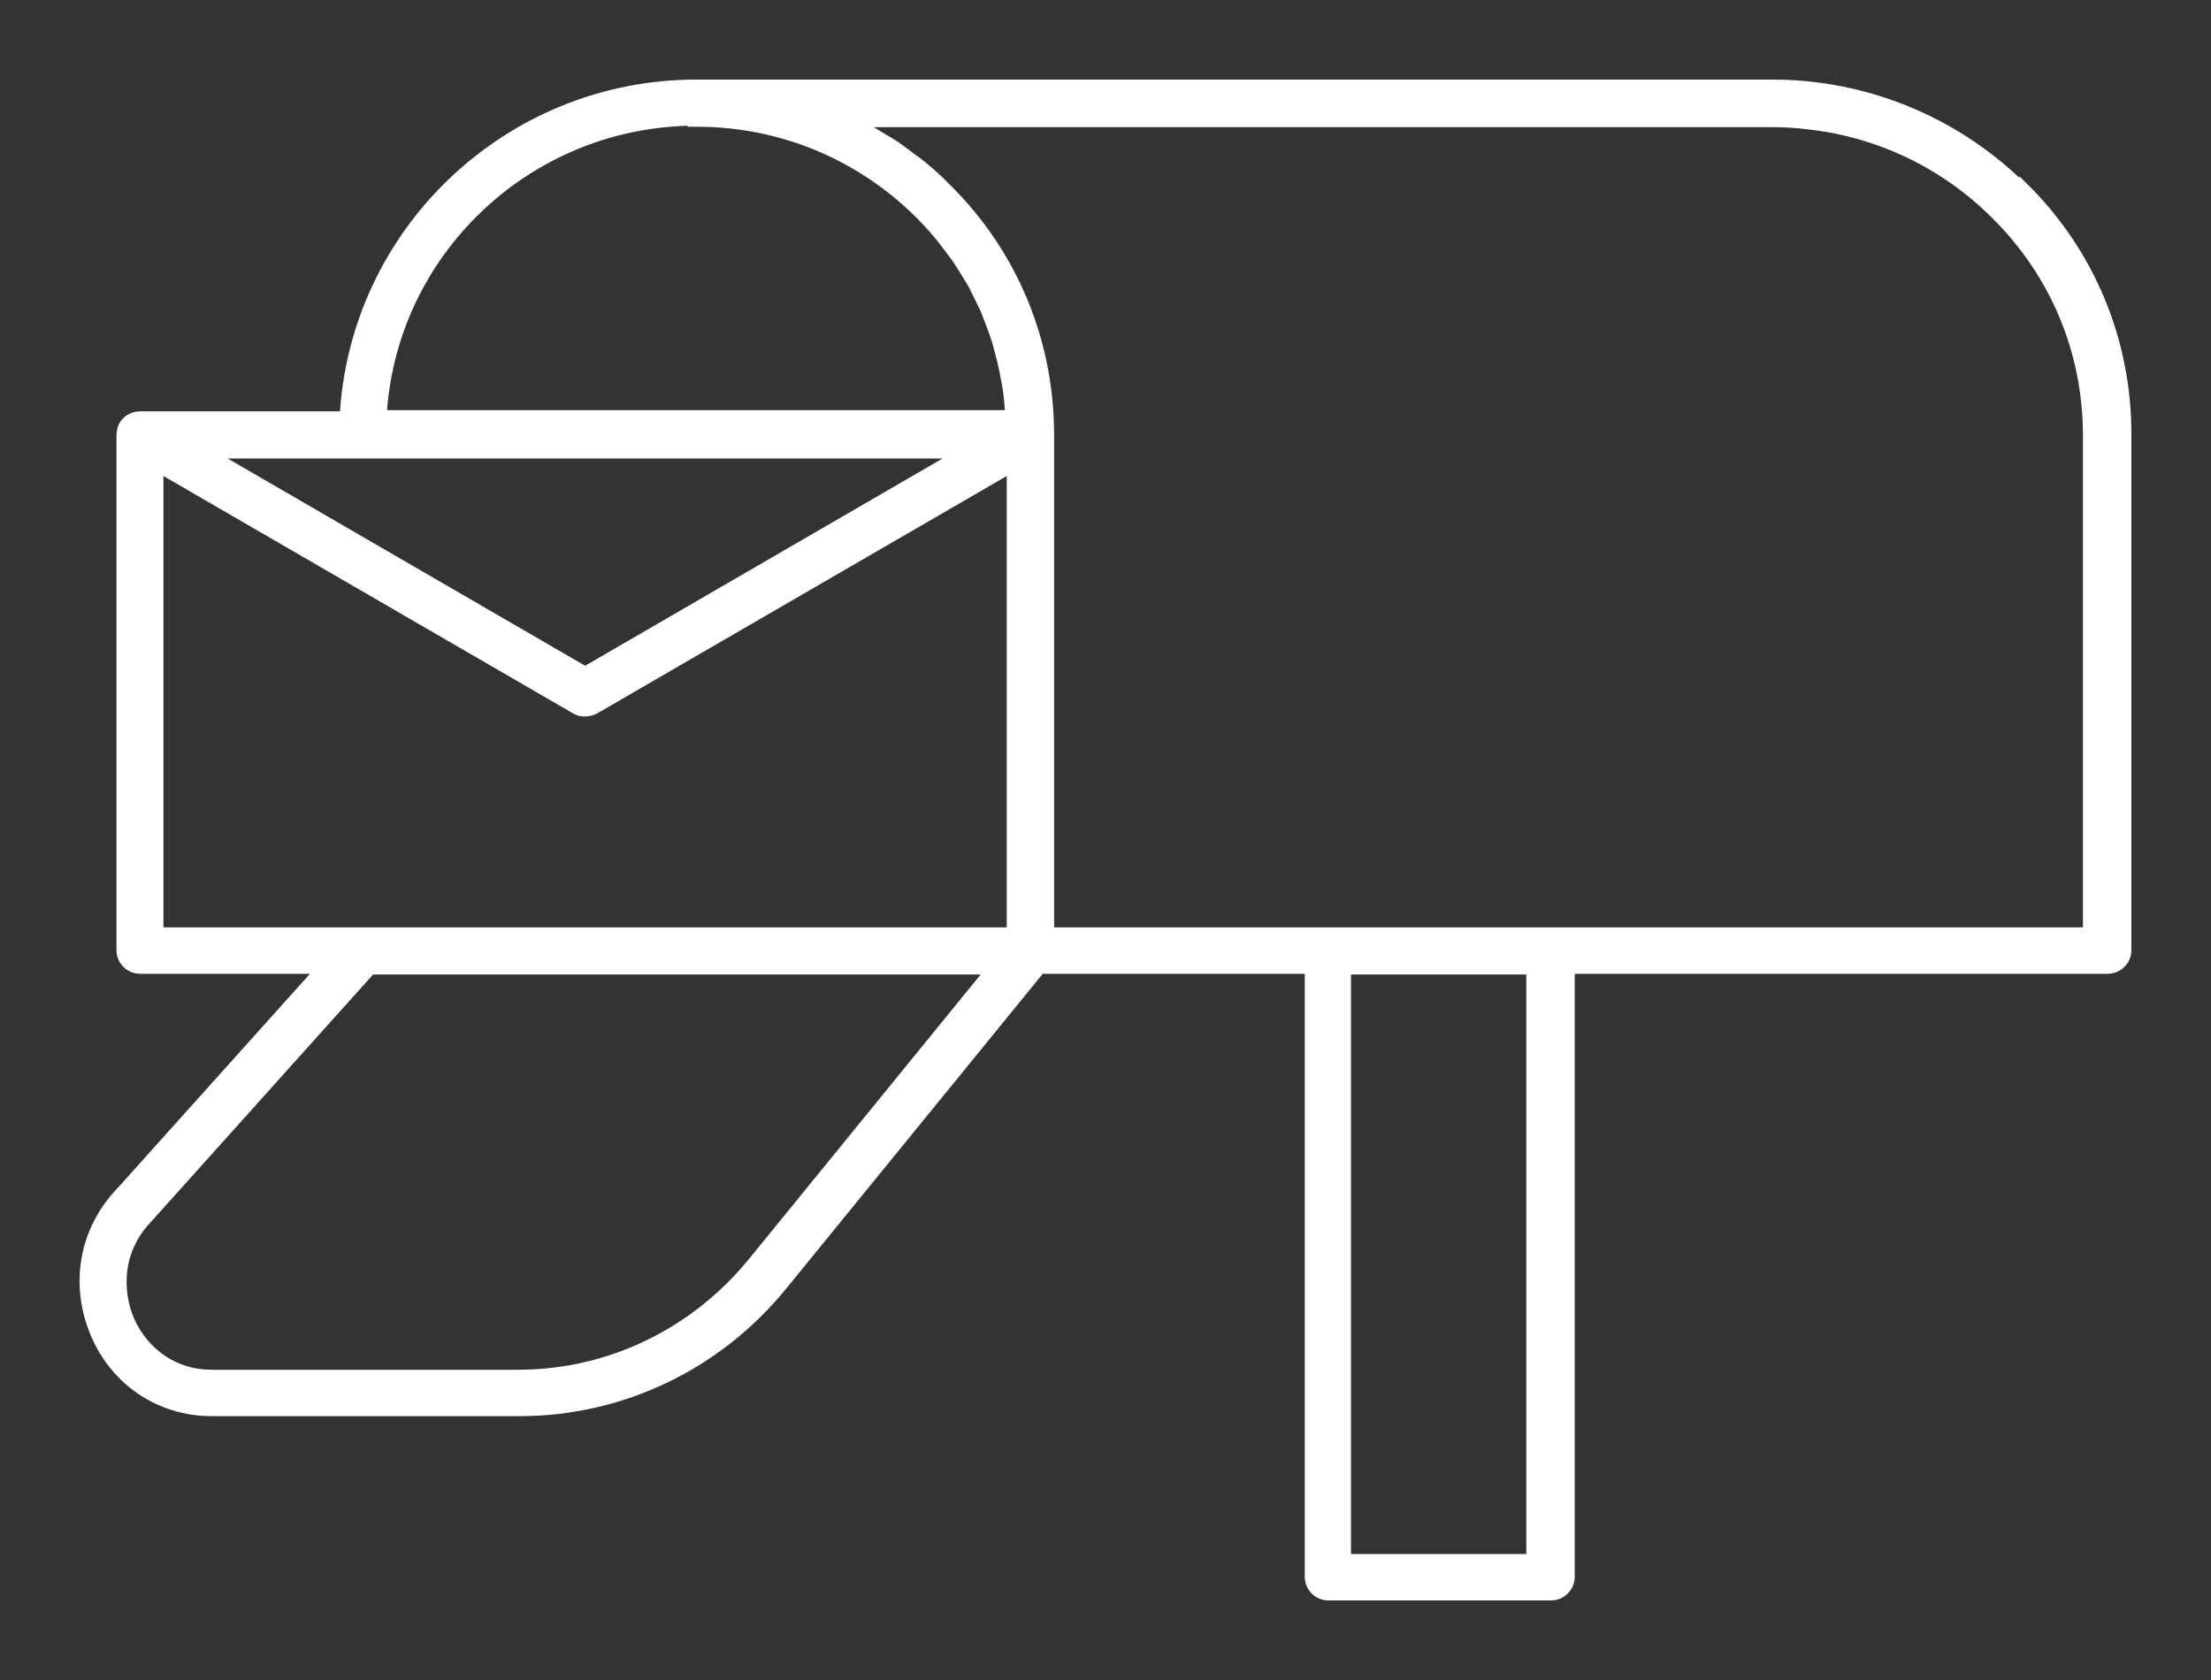 <svg width="25" height="19" viewBox="0 0 25 19" fill="none" xmlns="http://www.w3.org/2000/svg">
<rect x="0" y="0" width="25" height="19" fill="#333333" stroke="none"/>
<path d="M22.834 2.151C22.204 1.525 21.373 1.125 20.484 1.025C20.337 1.008 20.194 1 20.043 1H7.875C5.76 1 4.031 2.667 3.939 4.752H1.581C1.547 4.752 1.513 4.764 1.488 4.781C1.484 4.781 1.48 4.785 1.476 4.789C1.451 4.81 1.434 4.835 1.425 4.864C1.425 4.864 1.425 4.864 1.425 4.869V4.877C1.425 4.889 1.417 4.898 1.417 4.91V10.746C1.417 10.838 1.492 10.913 1.585 10.913H3.729L1.409 13.498C0.997 13.919 0.888 14.519 1.119 15.065C1.341 15.591 1.832 15.916 2.395 15.916H5.873C7.014 15.916 8.089 15.403 8.819 14.502L11.743 10.913H14.853V17.833C14.853 17.925 14.928 18 15.021 18H17.538C17.63 18 17.706 17.925 17.706 17.833V10.913H23.832C23.924 10.913 24 10.838 24 10.746V4.91C24 3.86 23.589 2.876 22.842 2.142L22.834 2.151ZM7.875 1.333C8.84 1.333 9.746 1.709 10.426 2.384C10.51 2.467 10.585 2.551 10.661 2.642C10.682 2.667 10.699 2.692 10.72 2.718C10.77 2.784 10.82 2.847 10.866 2.913C10.887 2.947 10.908 2.98 10.929 3.013C10.967 3.076 11.009 3.139 11.043 3.201C11.064 3.239 11.08 3.28 11.101 3.318C11.131 3.38 11.164 3.443 11.19 3.505C11.206 3.547 11.223 3.593 11.24 3.635C11.265 3.697 11.286 3.76 11.307 3.822C11.324 3.868 11.332 3.914 11.345 3.96C11.362 4.022 11.378 4.085 11.391 4.147C11.403 4.197 11.408 4.243 11.42 4.293C11.433 4.356 11.441 4.418 11.45 4.485C11.454 4.535 11.458 4.585 11.462 4.635C11.462 4.668 11.462 4.706 11.466 4.739H4.27C4.358 2.838 5.94 1.321 7.875 1.321V1.333ZM4.098 5.085H11.03L6.616 7.645L2.202 5.085H4.098ZM1.748 5.21L6.532 7.983C6.557 7.999 6.586 8.003 6.616 8.003C6.645 8.003 6.675 7.995 6.7 7.983L11.483 5.21V10.588H1.748V5.21ZM8.546 14.302C7.879 15.119 6.901 15.591 5.861 15.591H2.386C1.962 15.591 1.593 15.34 1.421 14.944C1.283 14.615 1.266 14.127 1.648 13.735L4.174 10.921H11.299L8.546 14.302ZM17.358 17.675H15.176V10.921H17.358V17.675ZM23.652 10.588H11.819V4.919C11.819 3.868 11.408 2.884 10.661 2.151C10.573 2.059 10.476 1.975 10.38 1.896C10.35 1.871 10.317 1.85 10.283 1.825C10.216 1.775 10.149 1.721 10.078 1.675C10.036 1.646 9.989 1.621 9.947 1.596C9.885 1.559 9.826 1.521 9.763 1.484C9.713 1.454 9.662 1.434 9.612 1.409C9.566 1.388 9.52 1.359 9.473 1.338H20.043C20.177 1.338 20.312 1.346 20.446 1.363C21.26 1.45 22.02 1.817 22.594 2.392C23.278 3.068 23.652 3.964 23.652 4.927V10.596V10.588Z" fill="white" stroke="white" stroke-width="0.2" stroke-miterlimit="10"/>
</svg>
